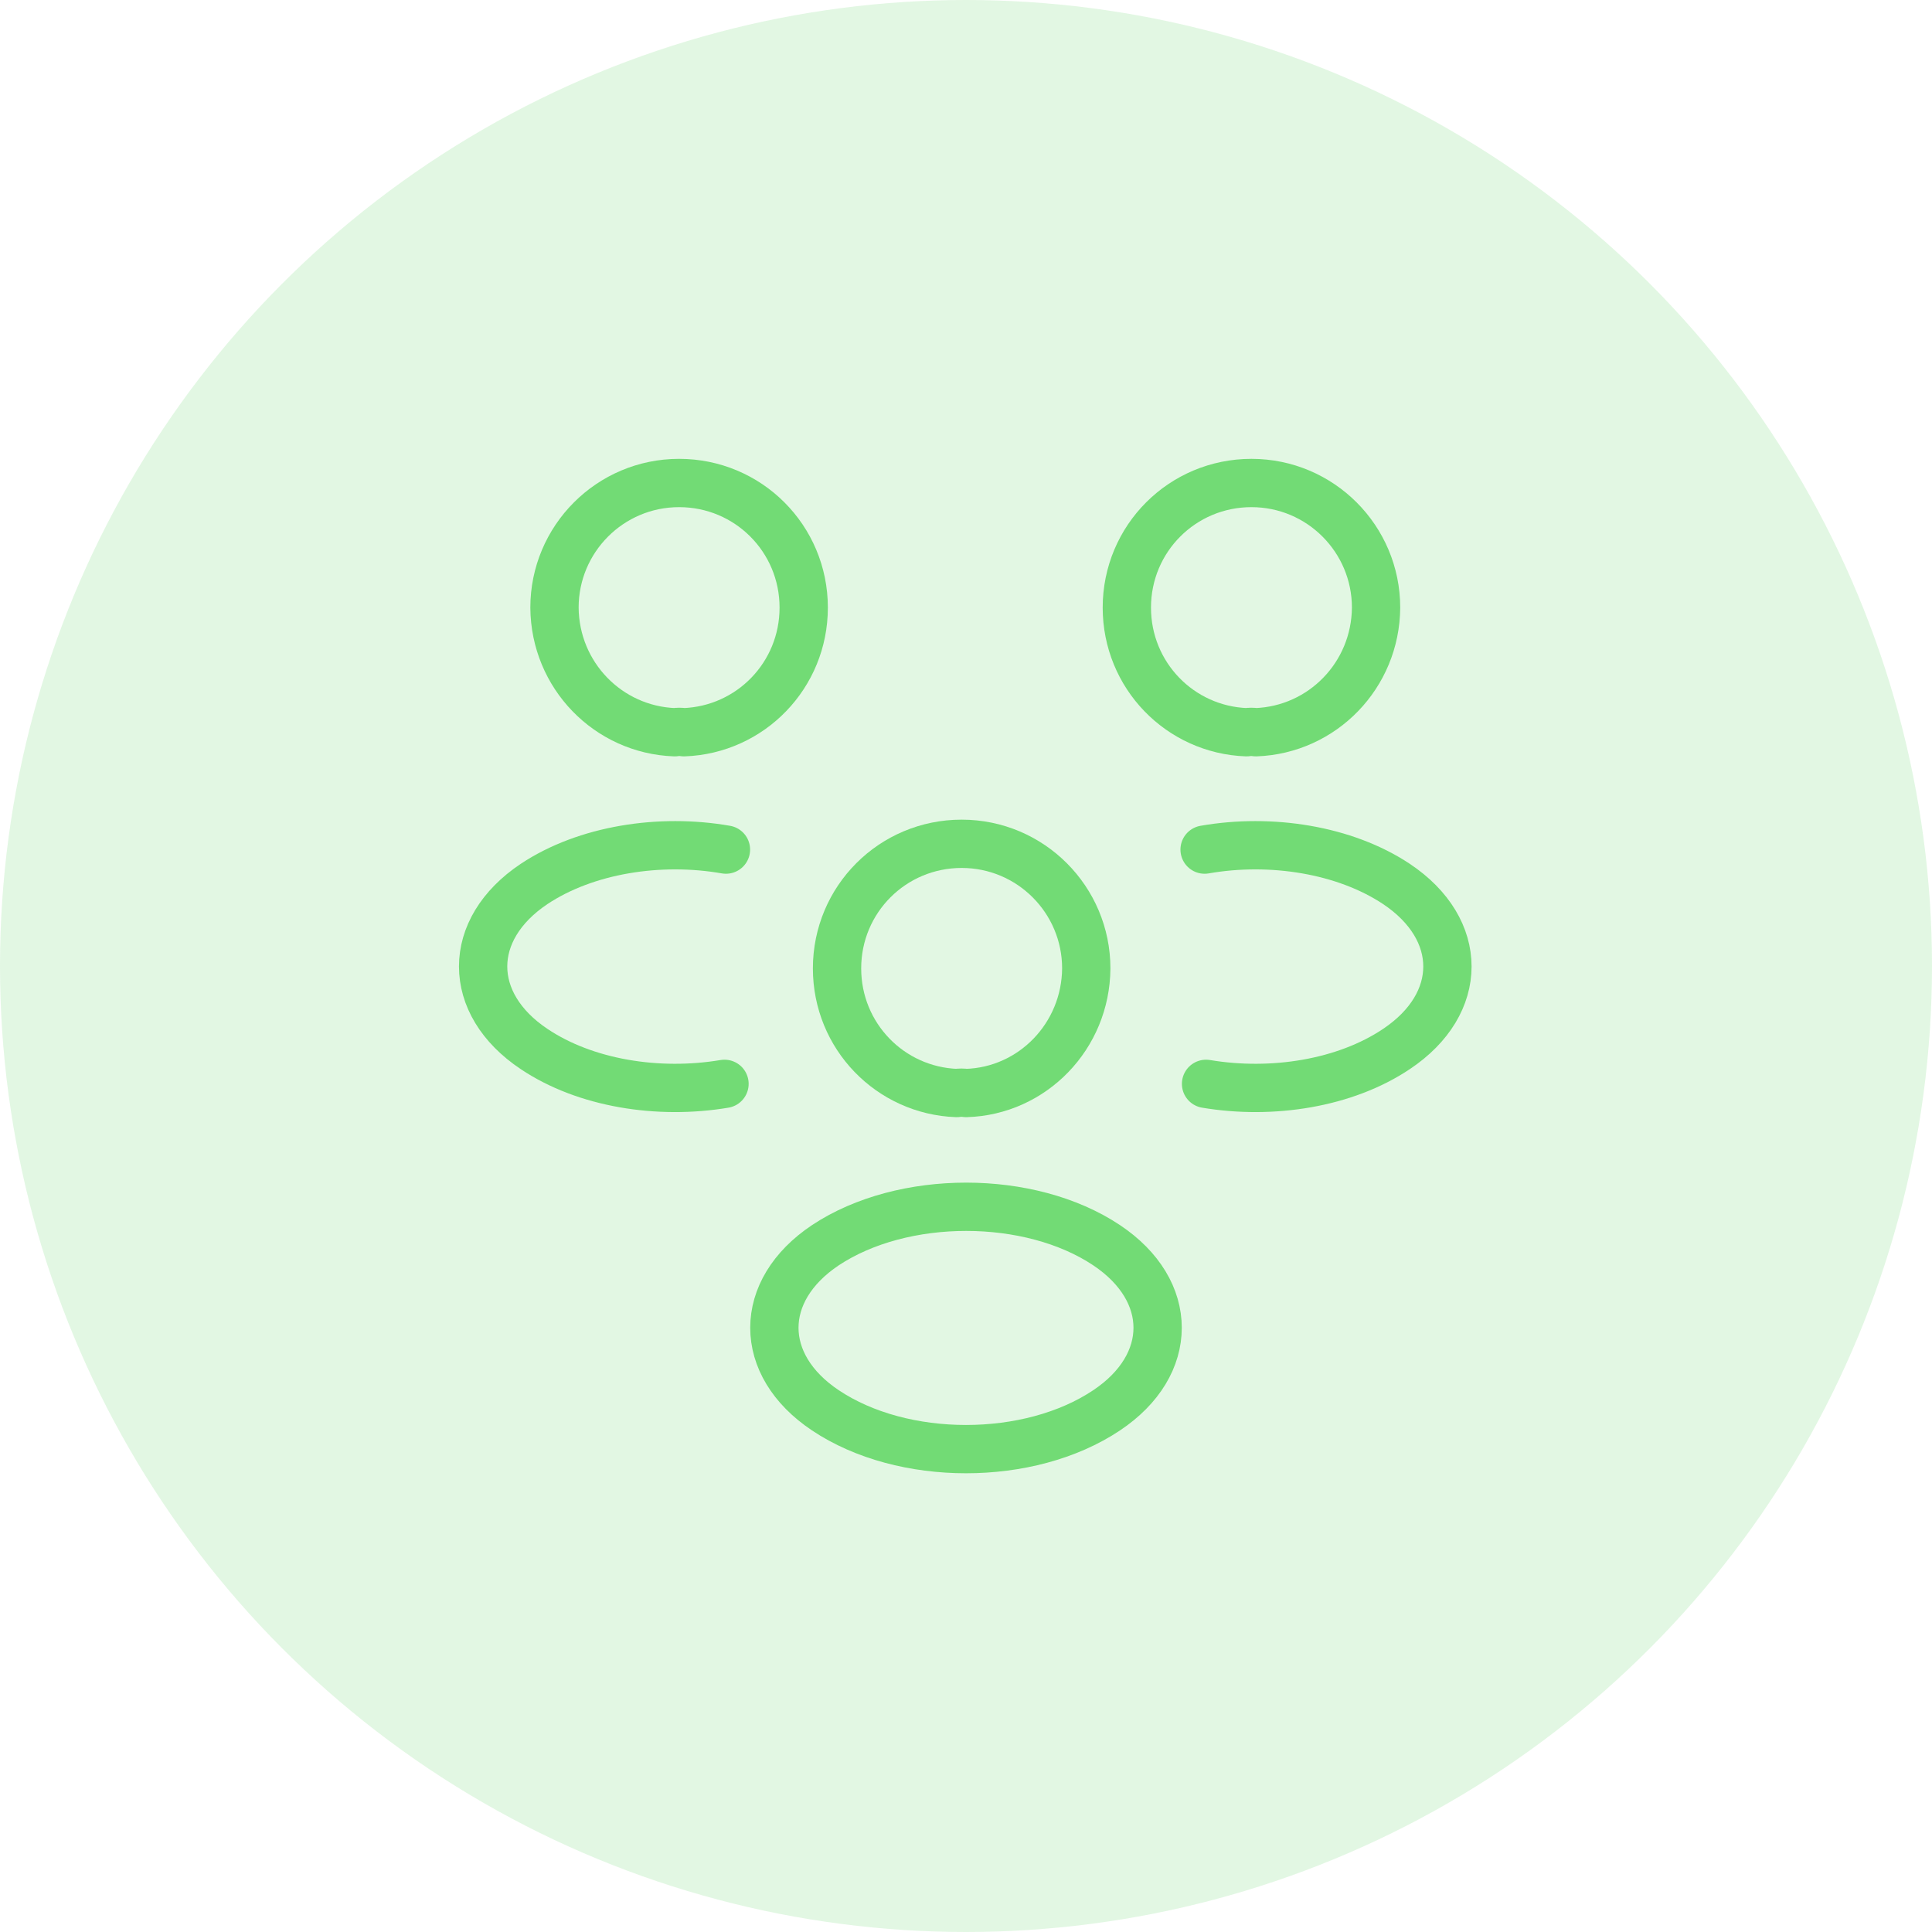<svg width="60" height="60" viewBox="0 0 60 60" fill="none" xmlns="http://www.w3.org/2000/svg">
<circle opacity="0.2" cx="30" cy="30" r="30" fill="#72DB75"/>
<path d="M39 22.74C38.91 22.725 38.805 22.725 38.715 22.74C36.645 22.665 34.995 20.97 34.995 18.87C34.995 16.725 36.72 15 38.865 15C41.01 15 42.735 16.74 42.735 18.87C42.72 20.97 41.07 22.665 39 22.74Z" stroke="#72DB75" stroke-width="1.5" stroke-linecap="round" stroke-linejoin="round"/>
<path d="M37.455 33.66C39.51 34.005 41.775 33.645 43.365 32.58C45.48 31.17 45.48 28.86 43.365 27.45C41.76 26.385 39.465 26.025 37.41 26.385" stroke="#72DB75" stroke-width="1.5" stroke-linecap="round" stroke-linejoin="round"/>
<path d="M20.955 22.74C21.045 22.725 21.15 22.725 21.24 22.74C23.31 22.665 24.96 20.97 24.96 18.87C24.96 16.725 23.235 15 21.09 15C18.945 15 17.22 16.74 17.22 18.87C17.235 20.97 18.885 22.665 20.955 22.74Z" stroke="#72DB75" stroke-width="1.5" stroke-linecap="round" stroke-linejoin="round"/>
<path d="M22.5 33.66C20.445 34.005 18.18 33.645 16.59 32.58C14.475 31.17 14.475 28.86 16.59 27.45C18.195 26.385 20.49 26.025 22.545 26.385" stroke="#72DB75" stroke-width="1.5" stroke-linecap="round" stroke-linejoin="round"/>
<path d="M30 33.945C29.91 33.93 29.805 33.93 29.715 33.945C27.645 33.87 25.995 32.175 25.995 30.075C25.995 27.93 27.72 26.205 29.865 26.205C32.01 26.205 33.735 27.945 33.735 30.075C33.72 32.175 32.07 33.885 30 33.945Z" stroke="#72DB75" stroke-width="1.5" stroke-linecap="round" stroke-linejoin="round"/>
<path d="M25.635 38.67C23.52 40.08 23.52 42.39 25.635 43.8C28.035 45.405 31.965 45.405 34.365 43.8C36.48 42.39 36.48 40.08 34.365 38.67C31.98 37.08 28.035 37.08 25.635 38.67Z" stroke="#72DB75" stroke-width="1.5" stroke-linecap="round" stroke-linejoin="round"/>
</svg>
